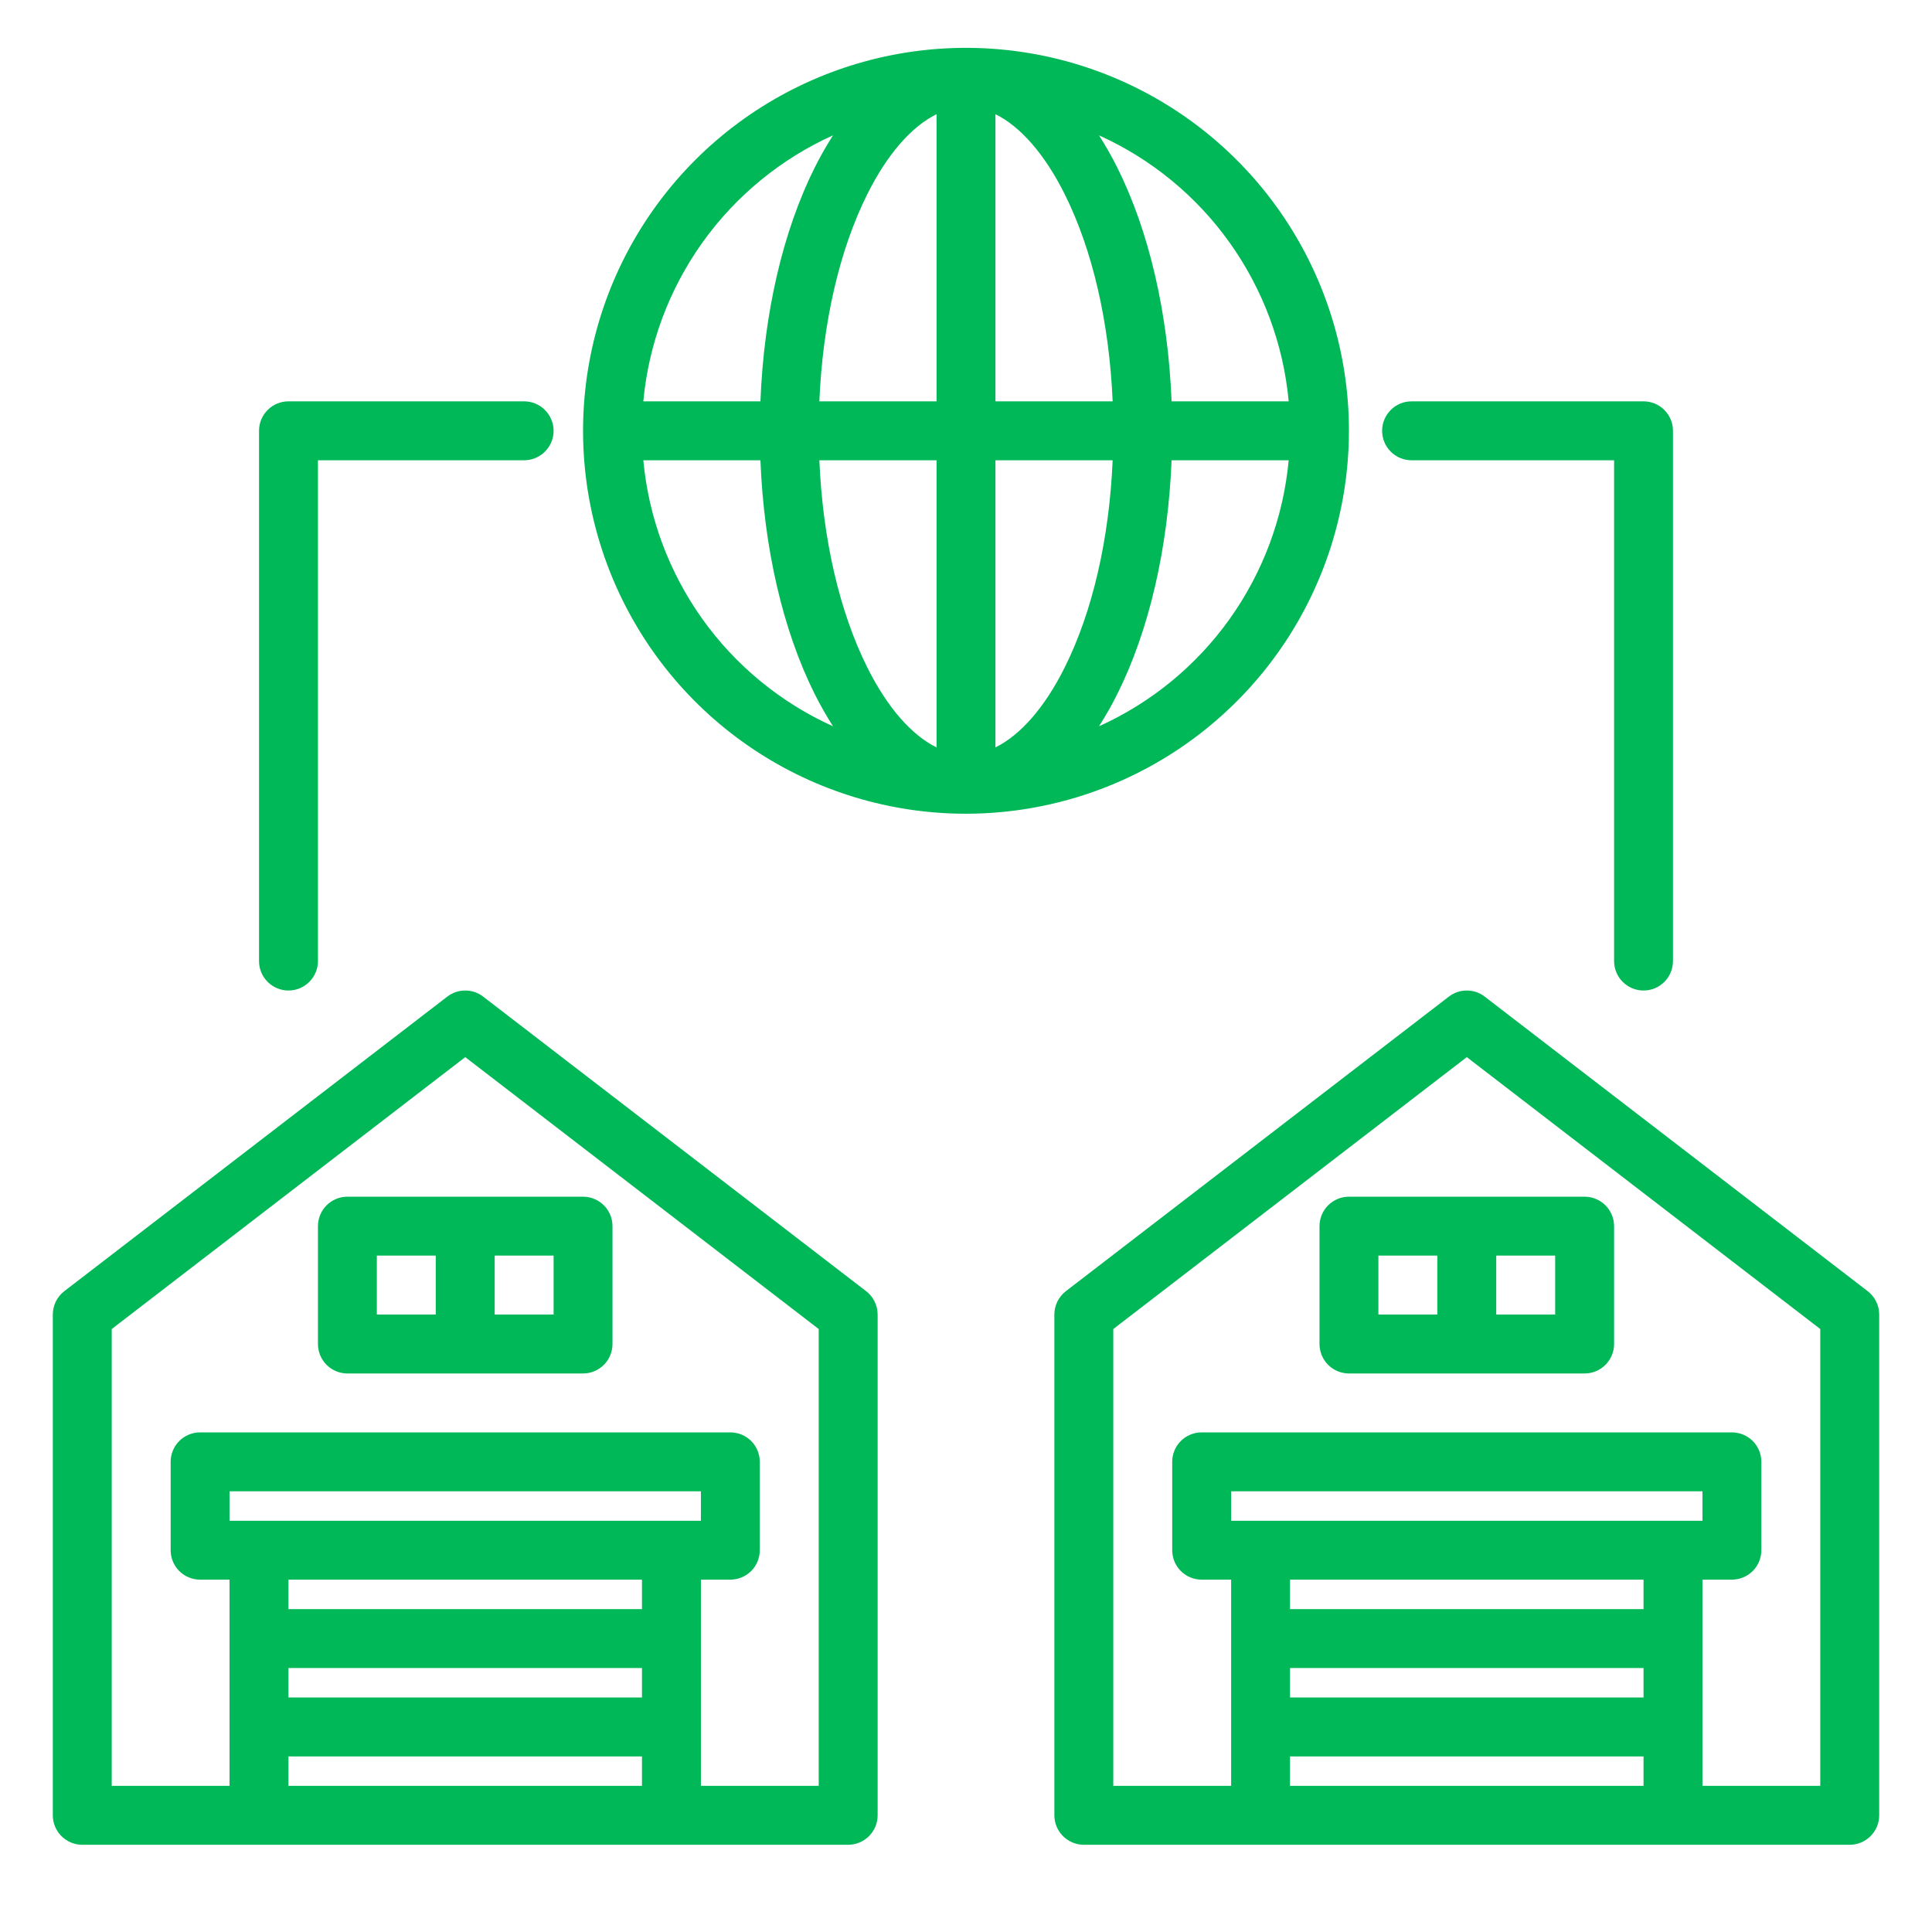 <svg width="42" height="42" viewBox="0 0 42 42" fill="none" xmlns="http://www.w3.org/2000/svg">
<path d="M29.325 9.365C29.325 7.719 28.837 6.109 27.922 4.74C27.007 3.371 25.707 2.304 24.186 1.674C22.665 1.044 20.991 0.879 19.376 1.2C17.761 1.522 16.278 2.314 15.113 3.479C13.949 4.643 13.156 6.126 12.835 7.741C12.514 9.356 12.679 11.03 13.309 12.551C13.939 14.072 15.006 15.373 16.375 16.287C17.744 17.202 19.354 17.69 21 17.69C23.207 17.688 25.323 16.81 26.884 15.249C28.445 13.689 29.323 11.572 29.325 9.365ZM28.015 8.725H25.469C25.393 6.814 24.982 5.03 24.29 3.645C24.17 3.404 24.036 3.169 23.891 2.942C25.028 3.455 26.009 4.261 26.733 5.277C27.457 6.293 27.9 7.483 28.015 8.725ZM20.36 2.482V8.725H17.812C17.885 7.014 18.249 5.432 18.856 4.218C19.289 3.351 19.815 2.752 20.36 2.482ZM20.36 10.006V16.248C19.815 15.979 19.289 15.38 18.856 14.513C18.249 13.299 17.885 11.717 17.812 10.006H20.36ZM21.64 16.248V10.006H24.188C24.115 11.717 23.751 13.299 23.144 14.513C22.711 15.38 22.185 15.979 21.64 16.248ZM21.64 8.725V2.482C22.185 2.752 22.711 3.351 23.144 4.218C23.751 5.432 24.115 7.014 24.188 8.725H21.64ZM18.109 2.942C17.964 3.169 17.83 3.404 17.71 3.645C17.018 5.03 16.606 6.814 16.531 8.725H13.985C14.1 7.483 14.543 6.293 15.267 5.277C15.992 4.261 16.972 3.455 18.109 2.942ZM13.985 10.006H16.531C16.607 11.916 17.018 13.701 17.71 15.086C17.831 15.327 17.964 15.562 18.109 15.789C16.972 15.275 15.992 14.47 15.267 13.454C14.543 12.438 14.1 11.248 13.985 10.006ZM23.891 15.789C24.036 15.562 24.17 15.327 24.29 15.086C24.982 13.701 25.393 11.916 25.469 10.006H28.015C27.9 11.248 27.457 12.438 26.733 13.454C26.009 14.47 25.028 15.275 23.891 15.789Z" fill="#00B857"/>
<path d="M18.829 28.069L10.504 21.666C10.392 21.579 10.255 21.533 10.114 21.533C9.972 21.533 9.835 21.579 9.723 21.666L1.398 28.069C1.32 28.129 1.257 28.206 1.214 28.294C1.171 28.382 1.148 28.479 1.148 28.577V39.463C1.148 39.633 1.216 39.796 1.336 39.916C1.456 40.036 1.619 40.104 1.788 40.104H18.439C18.608 40.104 18.771 40.036 18.891 39.916C19.011 39.796 19.079 39.633 19.079 39.463V28.577C19.079 28.479 19.056 28.382 19.013 28.294C18.97 28.206 18.907 28.129 18.829 28.069ZM13.956 38.823H6.271V38.183H13.956V38.823ZM13.956 36.902H6.271V36.261H13.956V36.902ZM13.956 34.981H6.271V34.34H13.956V34.981ZM4.99 33.06V32.419H15.237V33.06H4.99ZM17.798 38.823H15.237V34.34H15.877C16.047 34.34 16.21 34.273 16.33 34.153C16.45 34.033 16.517 33.87 16.517 33.7V31.779C16.517 31.609 16.45 31.446 16.33 31.326C16.21 31.206 16.047 31.139 15.877 31.139H4.35C4.18 31.139 4.017 31.206 3.897 31.326C3.777 31.446 3.71 31.609 3.71 31.779V33.7C3.71 33.87 3.777 34.033 3.897 34.153C4.017 34.273 4.18 34.34 4.35 34.34H4.99V38.823H2.429V28.892L10.114 22.981L17.798 28.892V38.823Z" fill="#00B857"/>
<path d="M7.552 26.015C7.382 26.015 7.219 26.083 7.099 26.203C6.979 26.323 6.912 26.486 6.912 26.656V29.217C6.912 29.387 6.979 29.55 7.099 29.67C7.219 29.79 7.382 29.858 7.552 29.858H12.675C12.845 29.858 13.008 29.79 13.128 29.67C13.248 29.55 13.315 29.387 13.315 29.217V26.656C13.315 26.486 13.248 26.323 13.128 26.203C13.008 26.083 12.845 26.015 12.675 26.015H7.552ZM8.192 27.296H9.473V28.577H8.192V27.296ZM12.035 28.577H10.754V27.296H12.035V28.577Z" fill="#00B857"/>
<path d="M40.602 28.069L32.277 21.666C32.165 21.579 32.028 21.533 31.887 21.533C31.745 21.533 31.608 21.579 31.496 21.666L23.171 28.069C23.093 28.129 23.03 28.206 22.987 28.294C22.944 28.382 22.921 28.479 22.921 28.577V39.463C22.921 39.633 22.989 39.796 23.109 39.916C23.229 40.036 23.392 40.104 23.562 40.104H40.212C40.381 40.104 40.544 40.036 40.664 39.916C40.785 39.796 40.852 39.633 40.852 39.463V28.577C40.852 28.479 40.83 28.382 40.786 28.294C40.743 28.206 40.68 28.129 40.602 28.069ZM35.729 38.823H28.044V38.183H35.729V38.823ZM35.729 36.902H28.044V36.261H35.729V36.902ZM35.729 34.981H28.044V34.34H35.729V34.981ZM26.764 33.06V32.419H37.01V33.06H26.764ZM39.571 38.823H37.01V34.34H37.65C37.82 34.34 37.983 34.273 38.103 34.153C38.223 34.033 38.29 33.87 38.29 33.7V31.779C38.29 31.609 38.223 31.446 38.103 31.326C37.983 31.206 37.82 31.139 37.65 31.139H26.123C25.953 31.139 25.79 31.206 25.67 31.326C25.55 31.446 25.483 31.609 25.483 31.779V33.7C25.483 33.87 25.55 34.033 25.67 34.153C25.79 34.273 25.953 34.34 26.123 34.34H26.764V38.823H24.202V28.892L31.887 22.981L39.571 28.892V38.823Z" fill="#00B857"/>
<path d="M29.325 26.015C29.155 26.015 28.992 26.083 28.872 26.203C28.752 26.323 28.685 26.486 28.685 26.656V29.217C28.685 29.387 28.752 29.55 28.872 29.67C28.992 29.79 29.155 29.858 29.325 29.858H34.448C34.618 29.858 34.781 29.79 34.901 29.67C35.021 29.55 35.089 29.387 35.089 29.217V26.656C35.089 26.486 35.021 26.323 34.901 26.203C34.781 26.083 34.618 26.015 34.448 26.015H29.325ZM29.965 27.296H31.246V28.577H29.965V27.296ZM33.808 28.577H32.527V27.296H33.808V28.577Z" fill="#00B857"/>
<path d="M6.271 21.533C6.441 21.533 6.604 21.465 6.724 21.345C6.844 21.225 6.912 21.062 6.912 20.892V10.006H11.394C11.564 10.006 11.727 9.938 11.847 9.818C11.967 9.698 12.035 9.535 12.035 9.365C12.035 9.196 11.967 9.033 11.847 8.913C11.727 8.792 11.564 8.725 11.394 8.725H6.271C6.101 8.725 5.938 8.792 5.818 8.913C5.698 9.033 5.631 9.196 5.631 9.365V20.892C5.631 21.062 5.698 21.225 5.818 21.345C5.938 21.465 6.101 21.533 6.271 21.533Z" fill="#00B857"/>
<path d="M30.686 10.006H35.089V20.892C35.089 21.062 35.156 21.225 35.276 21.345C35.396 21.465 35.559 21.533 35.729 21.533C35.899 21.533 36.062 21.465 36.182 21.345C36.302 21.225 36.369 21.062 36.369 20.892V9.365C36.369 9.196 36.302 9.033 36.182 8.913C36.062 8.792 35.899 8.725 35.729 8.725H30.686C30.516 8.725 30.353 8.792 30.233 8.913C30.113 9.033 30.046 9.196 30.046 9.365C30.046 9.535 30.113 9.698 30.233 9.818C30.353 9.938 30.516 10.006 30.686 10.006Z" fill="#00B857"/>
</svg>
